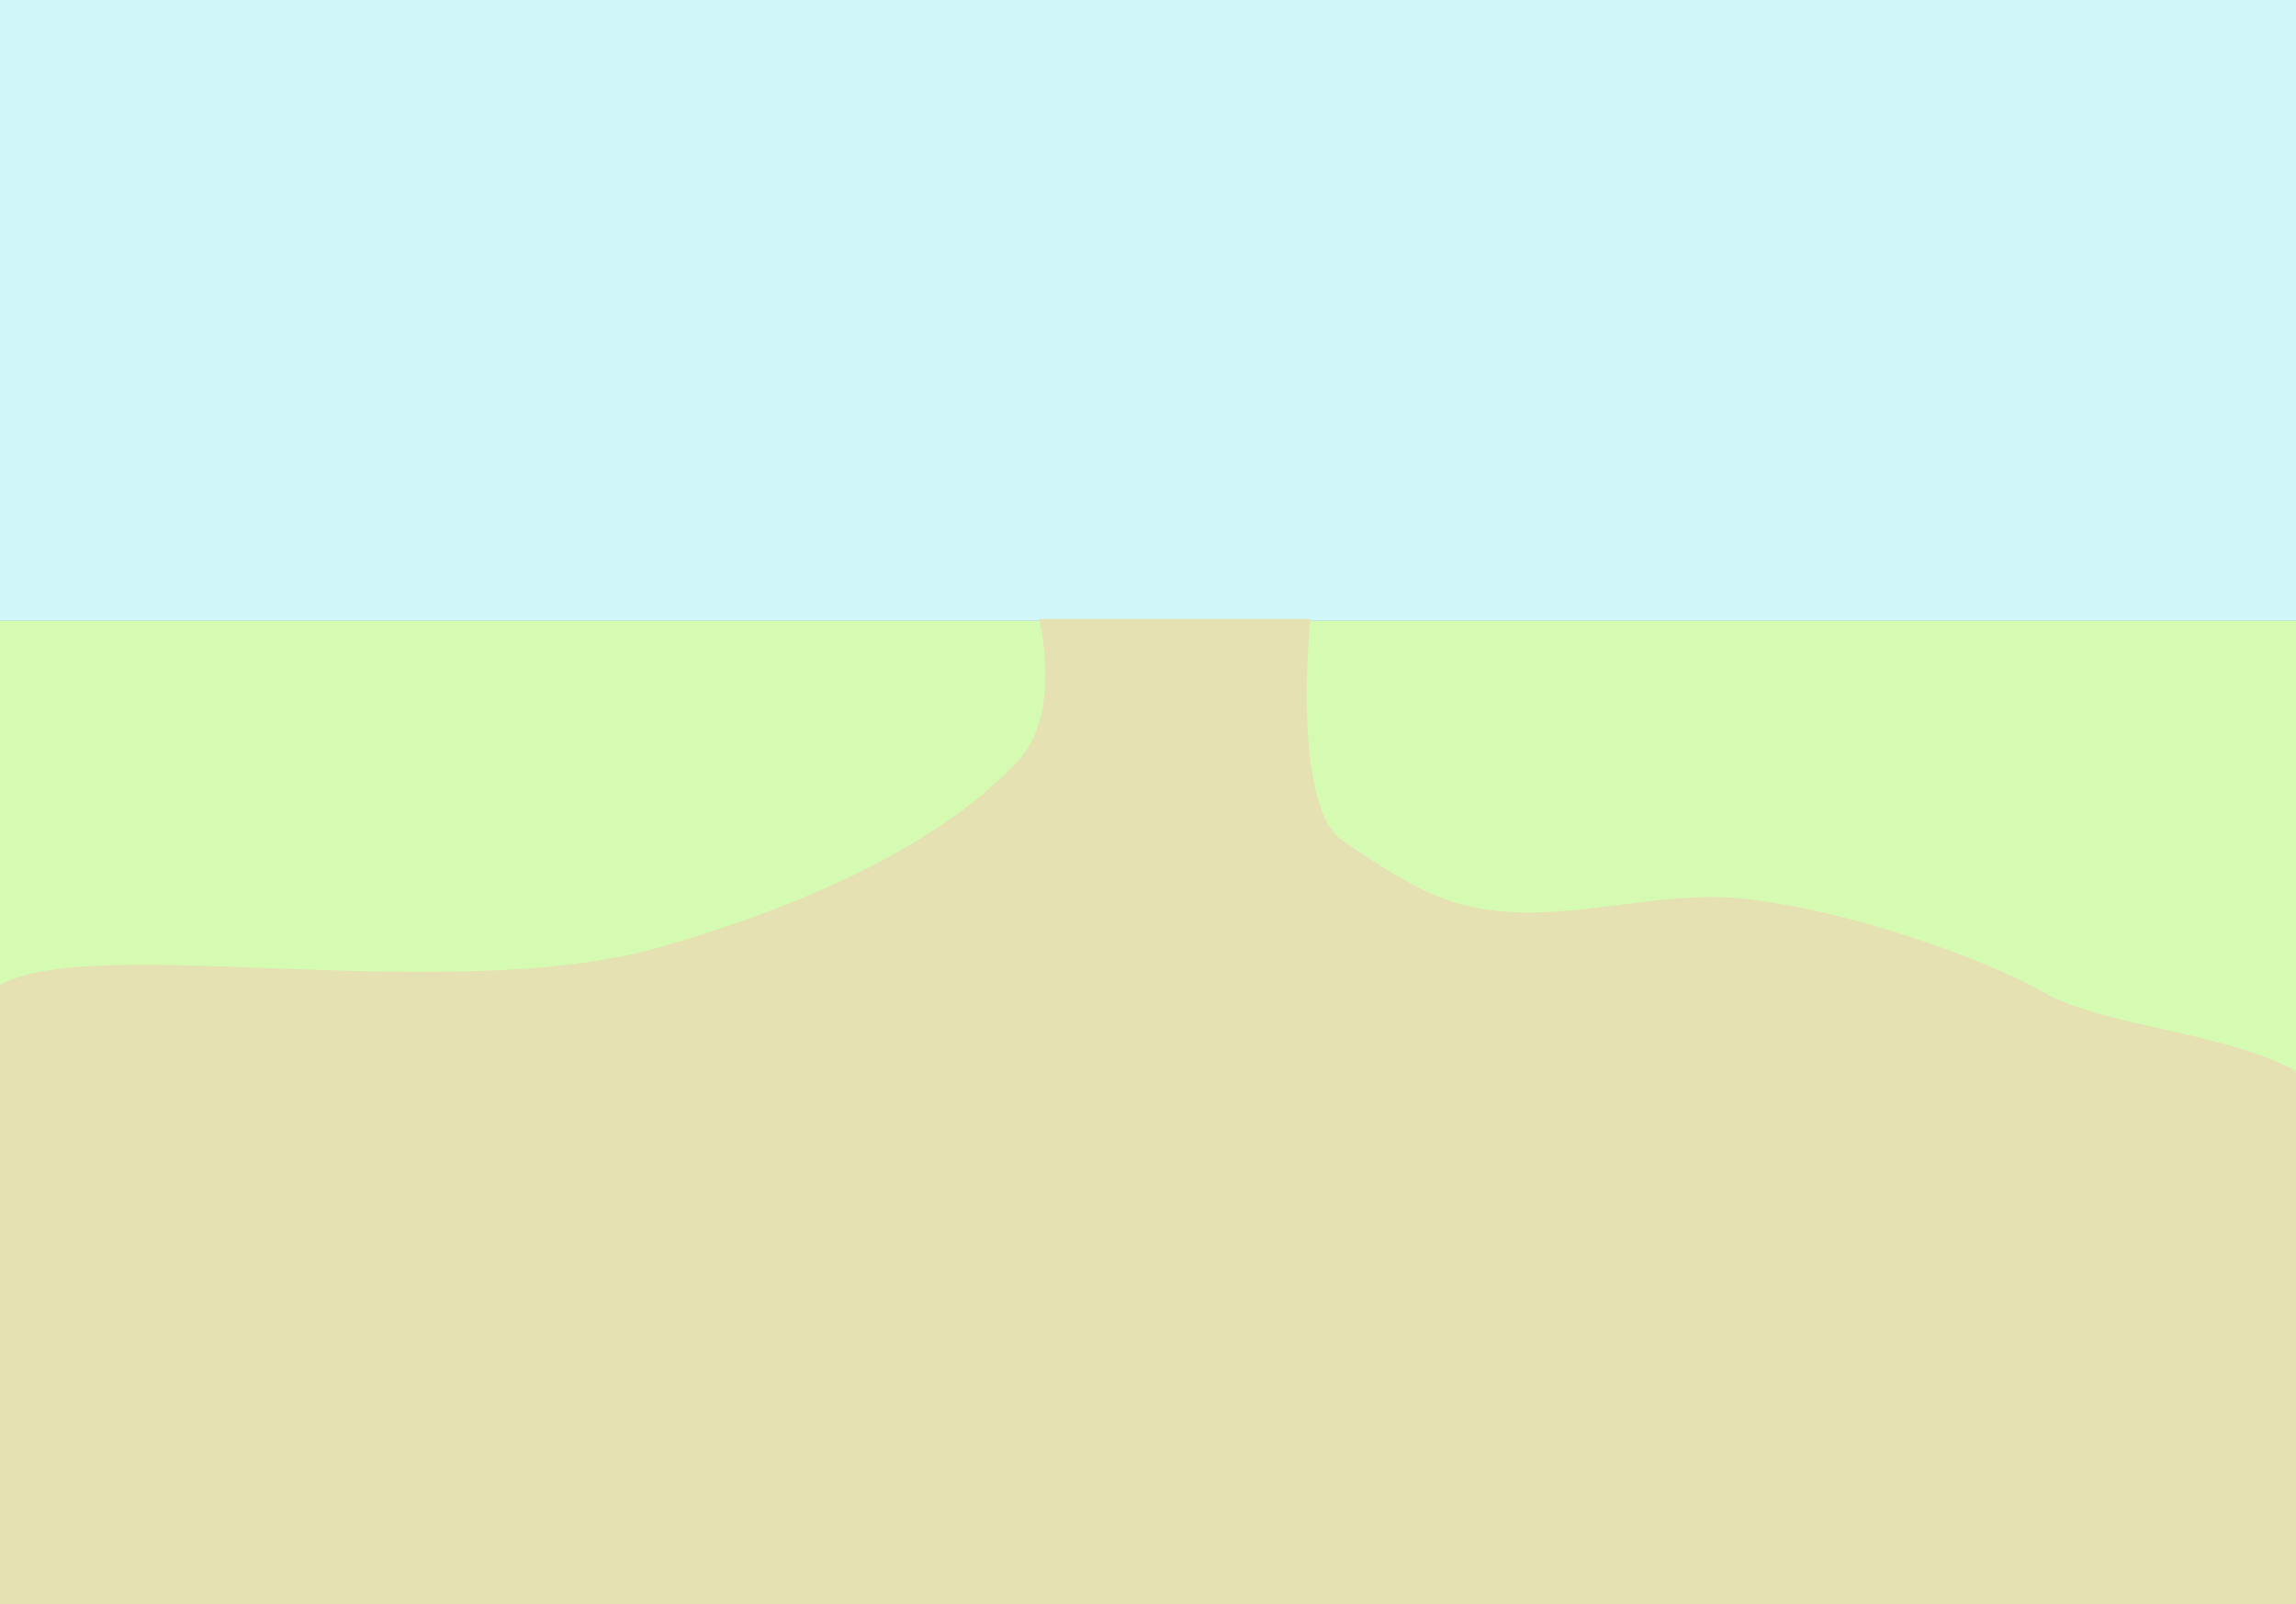 <?xml version="1.0" encoding="UTF-8" standalone="no"?>
<!-- Created with Inkscape (http://www.inkscape.org/) -->

<svg
   width="2388"
   height="1668"
   viewBox="0 0 2388 1668"
   version="1.1"
   id="svg5"
   inkscape:version="1.1.2 (b8e25be833, 2022-02-05)"
   sodipodi:docname="main-bg.svg"
   xmlns:inkscape="http://www.inkscape.org/namespaces/inkscape"
   xmlns:sodipodi="http://sodipodi.sourceforge.net/DTD/sodipodi-0.dtd"
   xmlns="http://www.w3.org/2000/svg"
   xmlns:svg="http://www.w3.org/2000/svg">
  <sodipodi:namedview
     id="namedview7"
     pagecolor="#ffffff"
     bordercolor="#666666"
     borderopacity="1.0"
     inkscape:pageshadow="2"
     inkscape:pageopacity="0.0"
     inkscape:pagecheckerboard="0"
     inkscape:document-units="px"
     showgrid="false"
     inkscape:zoom="0.43105516"
     inkscape:cx="1193.5827"
     inkscape:cy="835.15994"
     inkscape:window-width="1920"
     inkscape:window-height="1009"
     inkscape:window-x="-8"
     inkscape:window-y="-8"
     inkscape:window-maximized="1"
     inkscape:current-layer="layer3" />
  <defs
     id="defs2">
    <marker
       style="overflow:visible"
       id="DotL"
       refX="0"
       refY="0"
       orient="auto"
       inkscape:stockid="DotL"
       inkscape:isstock="true">
      <path
         transform="matrix(0.8,0,0,0.8,5.92,0.8)"
         style="fill:context-stroke;fill-rule:evenodd;stroke:context-stroke;stroke-width:1pt"
         d="m -2.5,-1 c 0,2.76 -2.24,5 -5,5 -2.76,0 -5,-2.24 -5,-5 0,-2.76 2.24,-5 5,-5 2.76,0 5,2.24 5,5 z"
         id="path13831" />
    </marker>
  </defs>
  <g
     inkscape:groupmode="layer"
     id="layer2"
     inkscape:label="Layer 2"
     style="display:inline">
    <rect
       style="display:inline;fill:#d0f6f8;fill-opacity:1;stroke:#549460;stroke-width:0.1;stroke-linecap:round;stroke-linejoin:round;paint-order:markers fill stroke"
       id="rect7718"
       width="2398.765"
       height="1693.519"
       x="-5.721"
       y="-22.426"
       inkscape:export-filename="C:\Users\Kinga\Desktop\Koło-AGH-Code-Indutry\ui - CALOSC\main-lobby\bg-elements\sky.png"
       inkscape:export-xdpi="105.112"
       inkscape:export-ydpi="105.112" />
  </g>
  <g
     inkscape:groupmode="layer"
     id="layer3"
     inkscape:label="Layer 3">
    <rect
       style="display:inline;fill:#d5fbb2;fill-opacity:1;stroke:#549460;stroke-width:0.089;stroke-linecap:round;stroke-linejoin:round;stroke-miterlimit:4;stroke-dasharray:none;stroke-dashoffset:0.996;marker-mid:url(#DotL);paint-order:markers fill stroke"
       id="rect912"
       width="2412.873"
       height="1028.281"
       x="-13.418"
       y="645.585"
       inkscape:export-filename="C:\Users\Kinga\Desktop\Koło-AGH-Code-Indutry\ui - CALOSC\main-lobby\bg-elements\grass.png"
       inkscape:export-xdpi="105.112"
       inkscape:export-ydpi="105.112" />
  </g>
  <g
     inkscape:label="Layer 1"
     inkscape:groupmode="layer"
     id="layer1"
     style="display:inline">
    <path
       id="rect29376"
       style="display:inline;fill:#e5e1b3;fill-opacity:1;stroke:#eae49c;stroke-width:0;stroke-linecap:square;stroke-linejoin:round;stroke-miterlimit:4;stroke-dasharray:none;paint-order:markers fill stroke"
       d="m 1080.73,643.703 282.127,0.004 c 0,0 -20.259,194.413 34.002,230.792 44.296,29.698 83.325,56.562 129.034,67.394 93.432,22.141 192.296,-17.144 285.053,-7.704 113.907,11.592 259.406,65.602 313.462,97.035 64.686,37.614 197.606,41.31 273.214,87.934 l 1.835,554.709 -2405.177,-2.774 -4.25,-640.114 C 67.443,963.298 459.115,1049.329 685.778,985.001 816.617,947.867 970.468,885.446 1058.213,791.86 c 47.596,-50.765 22.516,-148.157 22.516,-148.157 z"
       sodipodi:nodetypes="ccsassccccasc" />
  </g>
</svg>
